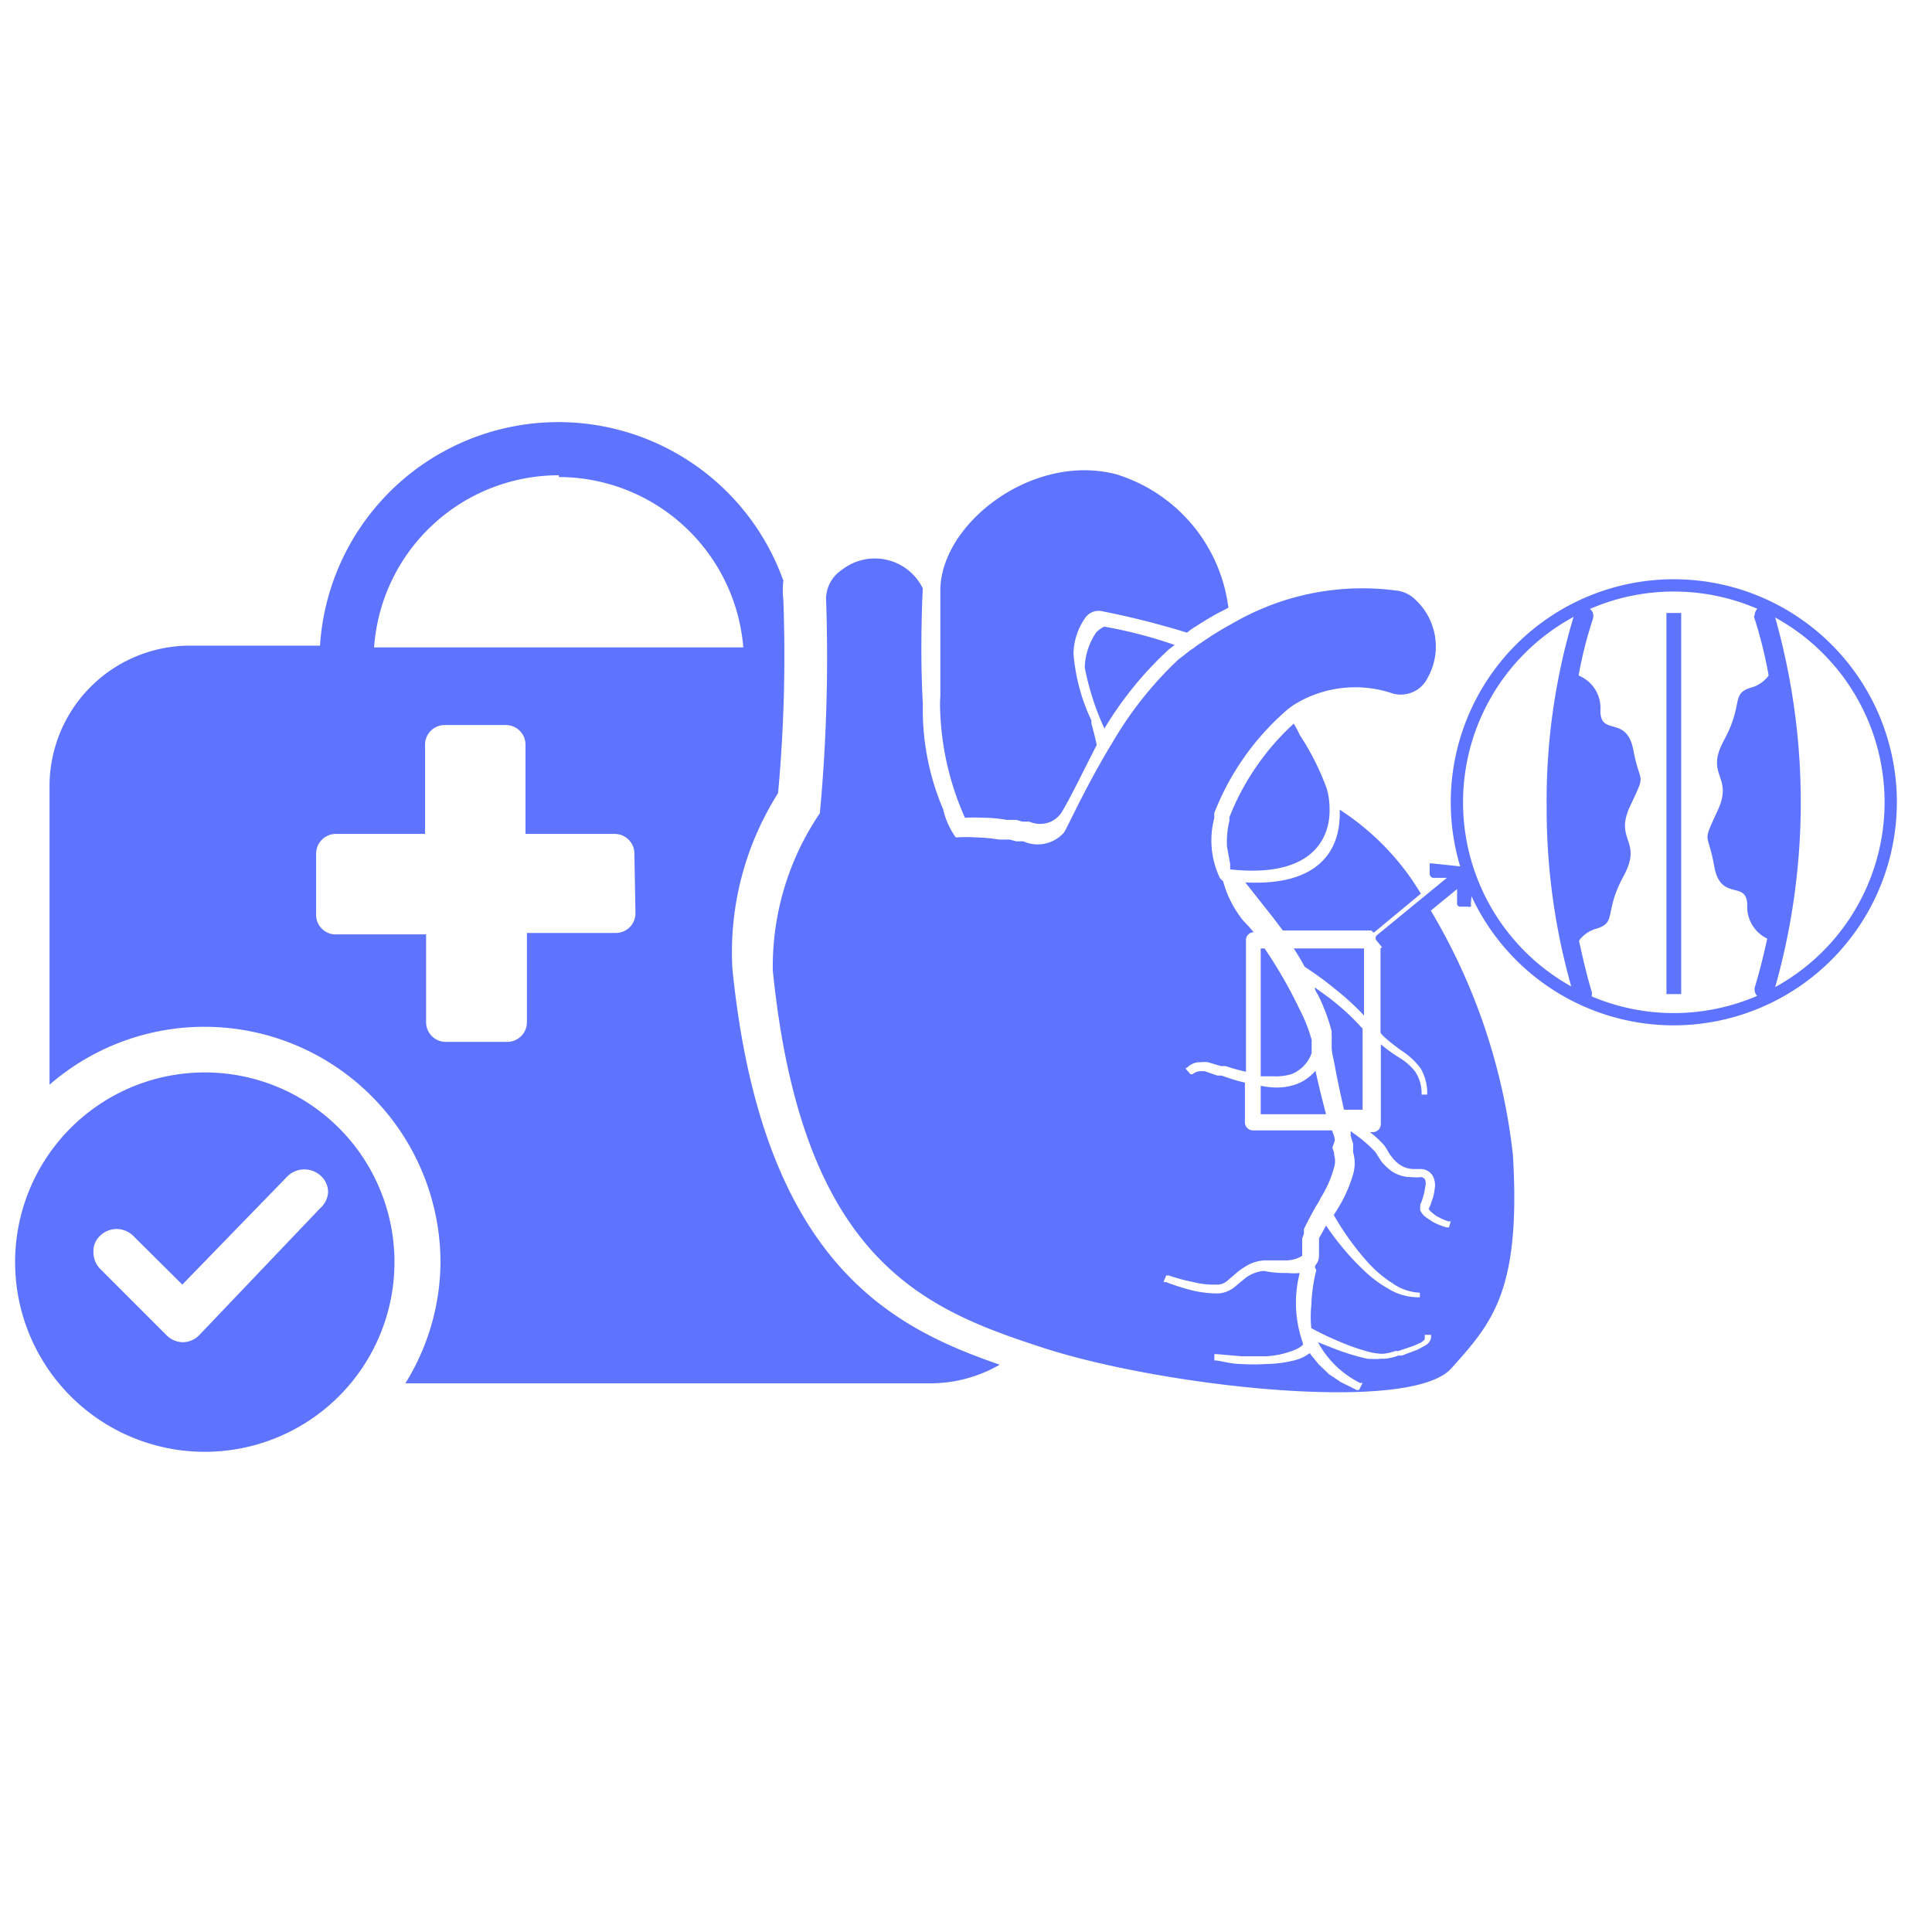 <?xml version="1.0" standalone="no"?><!DOCTYPE svg PUBLIC "-//W3C//DTD SVG 1.1//EN" "http://www.w3.org/Graphics/SVG/1.1/DTD/svg11.dtd"><svg t="1659430596458" class="icon" viewBox="0 0 1024 1024" version="1.1" xmlns="http://www.w3.org/2000/svg" p-id="7714" xmlns:xlink="http://www.w3.org/1999/xlink" width="200" height="200"><defs><style type="text/css">@font-face { font-family: feedback-iconfont; src: url("//at.alicdn.com/t/font_1031158_u69w8yhxdu.woff2?t=1630033759944") format("woff2"), url("//at.alicdn.com/t/font_1031158_u69w8yhxdu.woff?t=1630033759944") format("woff"), url("//at.alicdn.com/t/font_1031158_u69w8yhxdu.ttf?t=1630033759944") format("truetype"); }
</style></defs><path d="M581.073 335.127a34.816 34.816 0 0 0-6.144 18.618 142.057 142.057 0 0 0 10.426 32.396 189.905 189.905 0 0 1 33.885-41.705l3.351-2.607a240.919 240.919 0 0 0-37.236-9.681 13.219 13.219 0 0 0-4.282 2.979zM685.708 383.535A133.679 133.679 0 0 0 651.636 433.059v1.862a46.918 46.918 0 0 0-1.303 13.777l1.676 9.309v2.793c50.083 5.399 52.689-23.459 52.689-30.906V428.218a39.657 39.657 0 0 0-1.489-10.24 138.147 138.147 0 0 0-14.336-28.486 52.131 52.131 0 0 0-3.165-5.958z" fill="#5E74FE" p-id="7715"></path><path d="M498.223 372.364a151.18 151.18 0 0 0 13.219 61.068 93.091 93.091 0 0 1 10.054 0h1.117a78.569 78.569 0 0 1 10.985 1.117h5.027l3.351 0.931h3.537a14.522 14.522 0 0 0 11.543 0 13.964 13.964 0 0 0 5.585-4.841c4.655-7.633 11.729-22.342 18.618-35.747 0-0.931-2.42-10.24-2.793-11.357v-1.676a101.841 101.841 0 0 1-9.495-35.375 34.257 34.257 0 0 1 5.958-18.618 8.751 8.751 0 0 1 8.192-4.096 441.623 441.623 0 0 1 45.987 11.543l2.42-1.862c4.655-2.979 9.309-5.958 14.15-8.564l2.979-1.489 2.42-1.303a85.085 85.085 0 0 0-59.578-70.749c-43.753-11.357-91.974 25.321-93.091 60.509v56.785zM929.606 326.749a236.079 236.079 0 0 1 7.82 31.279 17.129 17.129 0 0 1-9.681 6.516c-10.426 3.351-3.537 8.564-13.964 27.741s5.213 18.618-3.351 37.236-5.213 10.426-1.862 29.603 17.501 6.889 17.501 20.852a18.618 18.618 0 0 0 10.612 17.501c-1.862 8.378-3.91 16.943-6.516 25.507a5.213 5.213 0 0 0 3.351 6.33 5.585 5.585 0 0 0 3.91 0 6.144 6.144 0 0 0 2.607-3.165 360.448 360.448 0 0 0 0-201.821 5.958 5.958 0 0 0-2.607-2.979 5.585 5.585 0 0 0-3.91 0 5.213 5.213 0 0 0-3.537 4.841 5.399 5.399 0 0 0-0.372 0.559zM840.052 531.735a5.213 5.213 0 0 0 3.537-6.33c-2.793-9.123-4.841-18.618-6.703-26.81a17.315 17.315 0 0 1 9.681-6.516c10.426-3.351 3.537-8.564 13.964-27.741s-5.213-18.618 3.537-37.236 5.213-10.426 1.676-29.417-17.501-7.075-17.501-21.039a18.618 18.618 0 0 0-11.543-18.618 214.481 214.481 0 0 1 7.447-29.603 5.585 5.585 0 0 0 0-3.91 5.772 5.772 0 0 0-2.979-2.607 5.585 5.585 0 0 0-3.91 0 4.655 4.655 0 0 0-2.607 2.979 338.665 338.665 0 0 0-14.895 102.959 346.671 346.671 0 0 0 14.15 98.863 5.772 5.772 0 0 0 2.42 3.165 5.772 5.772 0 0 0 3.724 1.862zM883.247 324.887h7.82V526.895h-7.82z" fill="#5E74FE" p-id="7716"></path><path d="M887.156 543.465A118.225 118.225 0 1 1 1005.382 425.239a118.412 118.412 0 0 1-118.225 118.225z m0-229.935a111.709 111.709 0 1 0 111.709 111.709 111.709 111.709 0 0 0-111.709-111.709zM697.251 567.482a24.204 24.204 0 0 1-10.985 7.447 32.396 32.396 0 0 1-9.868 1.489 45.987 45.987 0 0 1-8.192-0.931v15.081h34.63c-1.862-7.075-3.724-14.522-5.585-22.9zM707.491 524.102a131.631 131.631 0 0 1 15.453 14.15V502.691h-37.236c2.048 3.165 3.91 6.144 5.772 9.681 5.958 3.91 11.357 7.82 16.012 11.729zM704.326 528.756l-7.447-5.399c0 1.676 1.303 3.165 2.048 4.655a101.283 101.283 0 0 1 6.889 18.618 13.777 13.777 0 0 0 0 2.234 6.33 6.33 0 0 1 0 1.676v4.282c0 2.979 0.931 6.144 1.489 9.123 1.489 8.378 3.351 16.57 5.027 24.204h9.868v-43.008l-0.931-0.931a123.997 123.997 0 0 0-16.943-15.453zM684.404 569.344a18.618 18.618 0 0 0 10.799-11.171v-7.075a85.83 85.83 0 0 0-6.516-16.384A244.084 244.084 0 0 0 670.255 502.691h-2.048v67.77h6.889a28.672 28.672 0 0 0 9.309-1.117zM728.157 494.313l24.948-20.666-3.537-5.585a136.657 136.657 0 0 0-39.471-38.912v1.303c0 7.633 0 39.843-50.083 37.236l14.708 18.618 2.979 3.91 2.234 2.979h46.918s1.117 1.117 1.303 1.117z" fill="#5E74FE" p-id="7717"></path><path d="M801.885 612.166a322.095 322.095 0 0 0-44.684-131.444L731.695 502.691v44.684a16.012 16.012 0 0 0 2.42 2.607 94.767 94.767 0 0 0 9.309 7.261 39.098 39.098 0 0 1 9.495 8.937 26.065 26.065 0 0 1 3.537 12.474v1.489h-2.979v-1.489a21.039 21.039 0 0 0-3.351-10.612 31.279 31.279 0 0 0-8.751-7.633 88.25 88.25 0 0 1-9.495-6.889V595.782a4.282 4.282 0 0 1-4.282 4.282H726.109a53.807 53.807 0 0 1 7.633 7.075 32.396 32.396 0 0 1 2.048 3.351 18.618 18.618 0 0 0 1.676 2.42 18.618 18.618 0 0 0 4.282 4.282 13.219 13.219 0 0 0 7.633 2.42h3.351a7.447 7.447 0 0 1 6.703 3.724 10.612 10.612 0 0 1 0.931 7.075 24.576 24.576 0 0 1-1.489 6.144 25.321 25.321 0 0 1-1.676 4.282l1.303 1.489 2.607 2.048a35.747 35.747 0 0 0 6.516 2.979h1.303l-0.931 3.165h-1.489a38.912 38.912 0 0 1-7.261-2.979l-3.537-2.42a8.751 8.751 0 0 1-2.979-3.724V638.604a26.624 26.624 0 0 0 1.489-4.096 26.065 26.065 0 0 0 1.117-5.213 6.703 6.703 0 0 0 0-4.096 2.793 2.793 0 0 0-2.42-1.303 19.921 19.921 0 0 1-4.655 0 18.618 18.618 0 0 1-10.426-2.979 29.044 29.044 0 0 1-5.585-5.213l-2.048-3.165a13.591 13.591 0 0 0-1.676-2.42 70.749 70.749 0 0 0-9.868-8.564l-2.793-2.048v2.234a37.236 37.236 0 0 0 1.303 4.282v2.793a7.633 7.633 0 0 1 0 1.862 20.852 20.852 0 0 1 0 11.729 74.473 74.473 0 0 1-8.378 18.618l-1.862 2.979a147.27 147.27 0 0 0 18.618 25.693 62.929 62.929 0 0 0 12.474 10.426 26.81 26.81 0 0 0 14.522 5.027v2.42h-1.489a30.72 30.72 0 0 1-15.453-4.655 63.674 63.674 0 0 1-13.777-10.612 128.093 128.093 0 0 1-11.543-12.66c-2.607-3.165-5.027-6.516-7.447-10.054l-3.724 6.703V664.111c0 2.048 0 4.096-1.489 5.958s0 2.234 0 3.351a87.878 87.878 0 0 0-2.607 18.618 58.461 58.461 0 0 0 0 11.916q7.261 3.91 13.964 6.703a117.667 117.667 0 0 0 16.198 5.772 32.768 32.768 0 0 0 7.633 1.117 25.135 25.135 0 0 0 6.703-1.489h1.676l8.192-2.793 3.724-1.676s2.048-1.303 2.048-1.862V707.491h3.351v1.489a5.958 5.958 0 0 1-2.979 4.096l-4.096 2.234-8.378 3.165h-1.862a28.113 28.113 0 0 1-7.075 1.676h-1.676a50.641 50.641 0 0 1-7.82 0 124.369 124.369 0 0 1-17.129-5.213l-8.937-3.537a51.2 51.2 0 0 0 22.342 21.597h1.303l-1.862 3.724h-1.303l-2.979-1.489-5.585-2.793-4.096-2.793-2.048-1.303-1.862-1.862-3.537-3.351-3.165-3.91a8.192 8.192 0 0 1-1.489-2.048l-2.607 1.676a26.065 26.065 0 0 1-6.703 2.42 63.116 63.116 0 0 1-13.777 1.676 102.028 102.028 0 0 1-13.405 0c-4.282 0-8.564-1.117-12.847-1.862h-1.303v-3.351h1.489l12.847 1.117h12.847a45.242 45.242 0 0 0 12.288-2.234 27.555 27.555 0 0 0 5.399-2.234l2.048-1.489v-1.117a63.488 63.488 0 0 1-1.676-37.05 30.906 30.906 0 0 1-6.144 0h-2.42a53.807 53.807 0 0 1-10.426-1.117 18.618 18.618 0 0 0-10.612 4.468l-5.399 4.468a15.825 15.825 0 0 1-7.633 2.979h-2.42a57.716 57.716 0 0 1-12.288-1.676 124.183 124.183 0 0 1-13.405-4.282h-1.489l1.489-3.537h1.303a106.31 106.31 0 0 0 13.219 3.537 42.449 42.449 0 0 0 10.054 1.303h2.979a8.378 8.378 0 0 0 4.841-2.048l5.399-4.655a39.284 39.284 0 0 1 6.33-4.096 22.156 22.156 0 0 1 7.82-2.048h11.916a15.825 15.825 0 0 0 8.192-2.42v-6.703-2.42l0.931-2.607v-2.42c2.048-4.282 4.096-8.006 6.144-11.729a47.29 47.29 0 0 0 2.979-5.213 59.206 59.206 0 0 0 6.889-15.825 11.171 11.171 0 0 0 0-6.516 6.144 6.144 0 0 1 0-1.117l-0.931-2.793 1.303-3.724c0-1.862-0.931-3.724-1.489-5.399h-41.891a4.282 4.282 0 0 1-4.282-4.282v-21.039a99.607 99.607 0 0 1-12.288-3.724h-2.234l-6.516-2.234a11.729 11.729 0 0 0-3.537 0 6.889 6.889 0 0 0-3.165 1.489h-1.117l-2.607-2.979 1.303-0.931a9.681 9.681 0 0 1 5.213-2.42h1.489a13.964 13.964 0 0 1 3.91 0l6.889 2.048h2.42a107.055 107.055 0 0 0 10.799 2.979v-69.818a4.096 4.096 0 0 1 4.096-4.096 64.791 64.791 0 0 0-5.399-5.958 57.716 57.716 0 0 1-10.799-21.039l-1.676-1.676a46.359 46.359 0 0 1-2.979-32.023 13.033 13.033 0 0 1 0-2.607 138.892 138.892 0 0 1 37.236-53.434l1.676-1.489 2.793-2.048a61.44 61.44 0 0 1 52.689-6.33 15.825 15.825 0 0 0 18.618-8.192 33.885 33.885 0 0 0-6.889-41.891 16.943 16.943 0 0 0-8.564-4.282 136.657 136.657 0 0 0-86.388 16.384l-2.979 1.676a161.047 161.047 0 0 0-14.15 8.751l-3.91 2.607a13.219 13.219 0 0 1-2.607 1.862l-6.703 5.213a196.422 196.422 0 0 0-35.188 44.497c-13.405 21.969-22.528 42.449-25.321 47.104a18.618 18.618 0 0 1-21.597 4.655h-3.724l-3.537-0.931H529.501a86.016 86.016 0 0 0-11.729-1.117h-0.186a81.92 81.92 0 0 0-10.985 0 41.146 41.146 0 0 1-6.703-14.895 134.796 134.796 0 0 1-10.799-53.993v-2.234c-1.676-30.534 0-60.881 0-60.881a28.3 28.3 0 0 0-42.822-9.868 18.618 18.618 0 0 0-8.378 17.315 893.673 893.673 0 0 1-3.351 111.709A144.663 144.663 0 0 0 409.6 514.42c15.639 154.159 80.431 179.479 143.36 199.959s194.374 35.188 216.157 10.985 37.05-41.146 32.768-113.199z" fill="#5E74FE" p-id="7718"></path><path d="M774.889 459.311l-15.639-1.676h-1.489a4.655 4.655 0 0 0 0 1.303v4.096a2.234 2.234 0 0 0 1.676 2.234h7.447l-37.236 30.534a2.048 2.048 0 0 0 0 2.793l2.607 3.165a2.048 2.048 0 0 0 2.793 0l37.236-30.534v7.261a1.676 1.676 0 0 0 1.676 2.048h4.096a2.048 2.048 0 0 0 1.489 0 1.676 1.676 0 0 0 0-1.303l1.489-15.639a5.399 5.399 0 0 0-6.144-4.282zM108.544 568.413a100.538 100.538 0 1 0 100.538 100.352 100.538 100.538 0 0 0-100.538-100.352z m61.068 72.052L105.751 707.491a12.288 12.288 0 0 1-8.751 3.91 12.474 12.474 0 0 1-8.937-3.91l-35.002-35.002a12.474 12.474 0 0 1-3.537-8.751 10.985 10.985 0 0 1 3.537-8.751 12.474 12.474 0 0 1 17.501 0l26.065 25.879 55.855-57.53a12.847 12.847 0 0 1 17.687 0 11.729 11.729 0 0 1 3.724 8.751 12.288 12.288 0 0 1-4.282 8.378z" fill="#5E74FE" p-id="7719"></path><path d="M388.189 513.489a157.51 157.51 0 0 1 24.204-93.091 795.927 795.927 0 0 0 2.793-102.586 45.056 45.056 0 0 1 0-10.054 126.604 126.604 0 0 0-245.574 34.444h-68.887a74.473 74.473 0 0 0-74.473 74.473v158.255a125.114 125.114 0 0 1 207.22 94.208 123.066 123.066 0 0 1-18.618 64.047h277.783a73.356 73.356 0 0 0 37.236-9.868C473.46 703.767 404.015 670.255 388.189 513.489z m-91.974-260.655a98.304 98.304 0 0 1 97.745 90.298H198.284a98.118 98.118 0 0 1 97.932-91.229zM336.803 484.073a10.426 10.426 0 0 1-10.426 10.426H279.273v47.29a10.426 10.426 0 0 1-10.426 10.426h-32.582a10.426 10.426 0 0 1-10.426-10.426v-46.545H178.735A10.426 10.426 0 0 1 167.564 484.073v-31.651a10.426 10.426 0 0 1 10.612-10.426h47.104v-47.104a10.426 10.426 0 0 1 10.426-10.612h32.396a10.426 10.426 0 0 1 10.426 10.612v47.104h47.29a10.426 10.426 0 0 1 10.426 10.426z" fill="#5E74FE" p-id="7720"></path></svg>